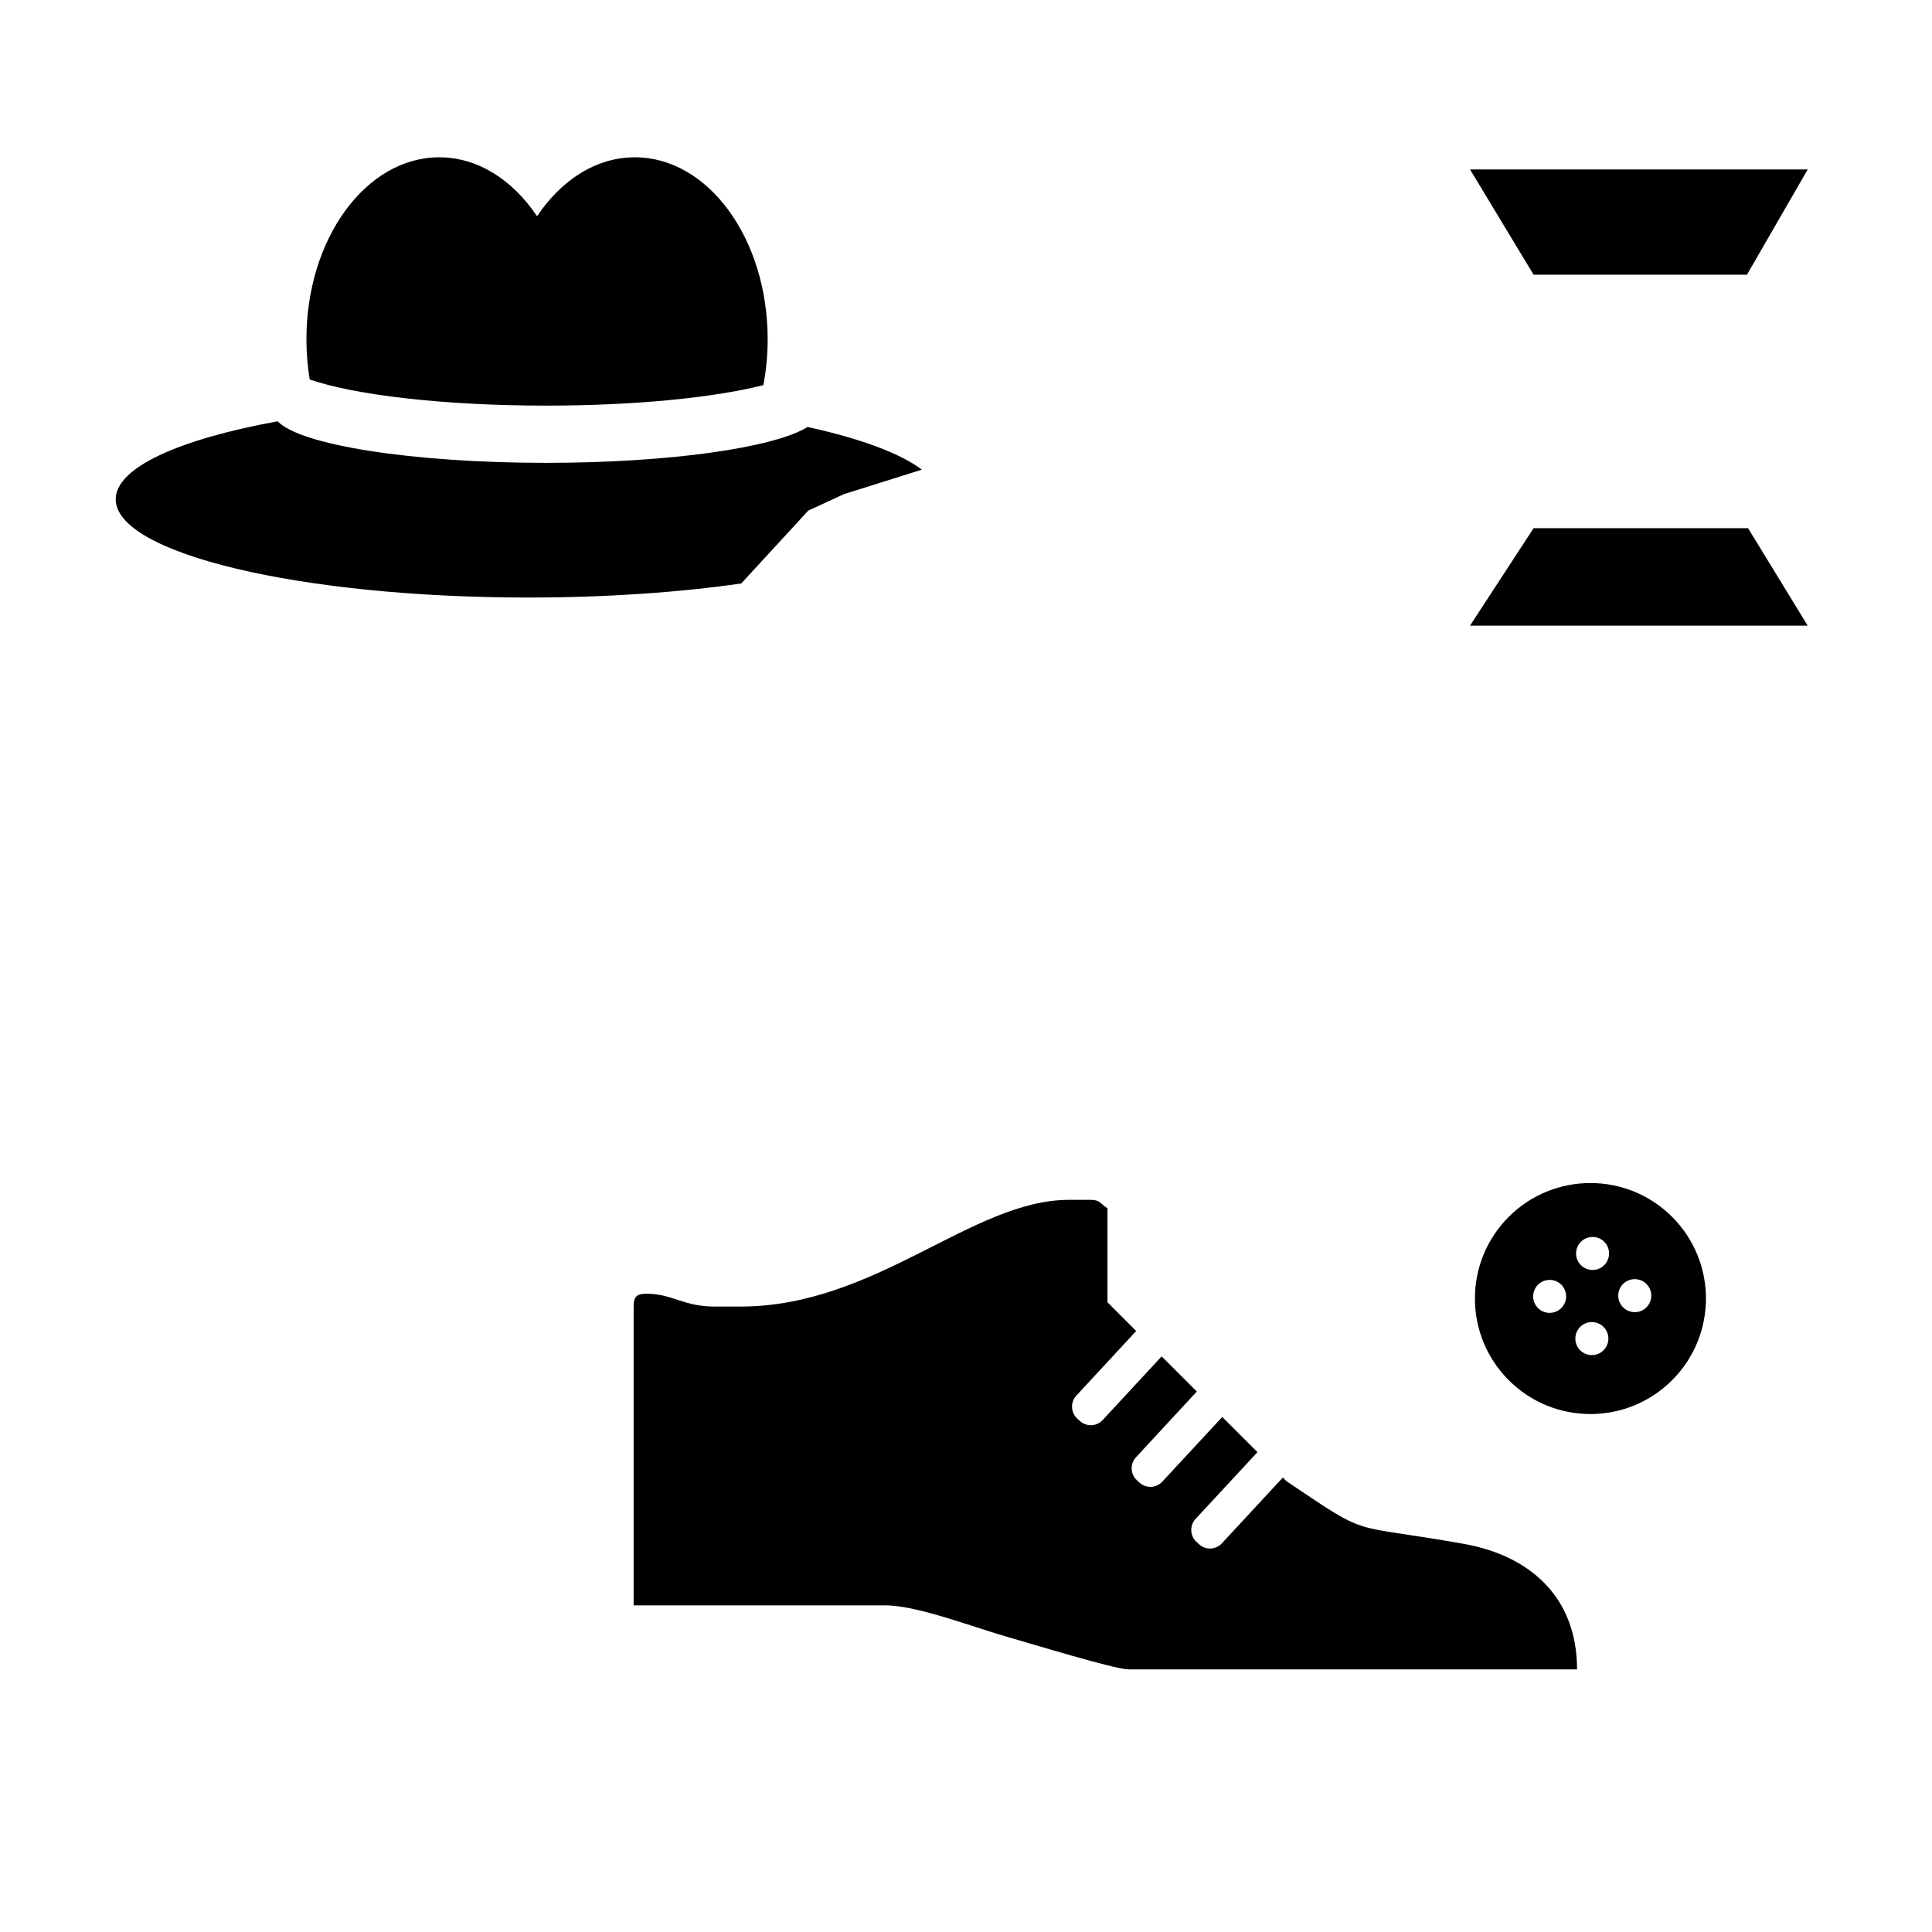 <?xml version="1.0" encoding="utf-8"?>
<!DOCTYPE svg PUBLIC "-//W3C//DTD SVG 1.1//EN" "http://www.w3.org/Graphics/SVG/1.1/DTD/svg11.dtd">
<svg version="1.1" xmlns="http://www.w3.org/2000/svg" xmlns:xlink="http://www.w3.org/1999/xlink" x="0px" y="0px" width="216px" height="216px" viewBox="0 0 216 216" enable-background="new 0 0 216 216" xml:space="preserve">
<path fill-rule="evenodd" clip-rule="evenodd" d="M34.625,42.429c-0.24-1.448-0.366-2.956-0.366-4.504
	c0-11.23,6.649-20.339,14.846-20.339c4.328,0,8.222,2.541,10.938,6.59c2.712-4.049,6.608-6.59,10.938-6.59
	c8.197,0,14.844,9.108,14.844,20.339c0,1.774-0.165,3.492-0.479,5.131c-5.438,1.388-14.294,2.293-24.3,2.293
	C49.606,45.349,39.668,44.165,34.625,42.429L34.625,42.429z M90.291,47.737L90.291,47.737c5.855,1.282,10.315,2.919,12.774,4.769
	l-8.728,2.745l-3.971,1.837l-7.495,8.145c-6.95,0.999-15.092,1.573-23.8,1.573c-25.476,0-46.135-4.917-46.135-10.982
	c0-3.555,7.103-6.716,18.107-8.722c2.49,2.639,14.99,4.645,30.031,4.645C74.879,51.745,86.539,50.056,90.291,47.737L90.291,47.737z
	 M123.817,145.595L123.817,145.595v-10.498c-0.858-0.577-0.838-0.952-1.908-0.952h-2.385c-10.882,0-21.563,11.931-36.751,11.931
	h-2.863c-3.516,0-4.745-1.437-7.633-1.437c-1.101,0-1.435,0.334-1.435,1.437v33.406H99c3.559,0,10.001,2.503,13.648,3.532
	c2.396,0.676,11.971,3.625,13.554,3.625h50.114c0-8.19-5.396-12.748-12.688-14.038c-13.196-2.352-10.16-0.528-19.796-6.998
	l-0.407-0.415l-6.819,7.36c-0.676,0.729-1.823,0.777-2.552,0.098l-0.293-0.272c-0.728-0.671-0.772-1.823-0.098-2.556l6.922-7.466
	l-3.938-3.931l-6.706,7.234c-0.676,0.729-1.823,0.777-2.551,0.098l-0.293-0.272c-0.729-0.676-0.773-1.823-0.098-2.552l6.807-7.353
	l-3.935-3.931l-6.592,7.117c-0.676,0.728-1.827,0.776-2.556,0.098l-0.293-0.273c-0.728-0.671-0.772-1.822-0.098-2.551l6.694-7.227
	L123.817,145.595L123.817,145.595z M168.679,136.045L168.679,136.045c5.041-5.041,13.224-5.041,18.266,0
	c5.042,5.042,5.042,13.221,0,18.262c-5.042,5.046-13.225,5.046-18.266,0C163.637,149.266,163.637,141.087,168.679,136.045
	L168.679,136.045z M181.463,143.548L181.463,143.548c0.721-0.716,1.893-0.716,2.613,0c0.72,0.725,0.72,1.893,0,2.612
	c-0.721,0.721-1.893,0.721-2.613,0C180.743,145.44,180.743,144.272,181.463,143.548L181.463,143.548z M176.666,148.35
	L176.666,148.35c0.72-0.72,1.892-0.72,2.612,0c0.72,0.721,0.72,1.888,0,2.612c-0.721,0.721-1.893,0.721-2.612,0
	C175.945,150.237,175.945,149.07,176.666,148.35L176.666,148.35z M176.747,138.832L176.747,138.832c0.721-0.72,1.893-0.72,2.608,0
	c0.721,0.725,0.721,1.889,0,2.608c-0.716,0.725-1.888,0.725-2.608,0C176.027,140.721,176.027,139.557,176.747,138.832
	L176.747,138.832z M171.95,143.634L171.95,143.634c0.72-0.721,1.888-0.721,2.608,0c0.72,0.72,0.72,1.888,0,2.608
	c-0.721,0.72-1.889,0.72-2.608,0C171.229,145.521,171.229,144.354,171.95,143.634L171.95,143.634z M202.105,69.952L202.105,69.952
	h-18.876h-18.881l7.109-10.899h23.979L202.105,69.952L202.105,69.952z M164.349,18.942L164.349,18.942h18.881h18.876l-6.795,11.772
	h-23.853L164.349,18.942L164.349,18.942z"/>
</svg>
